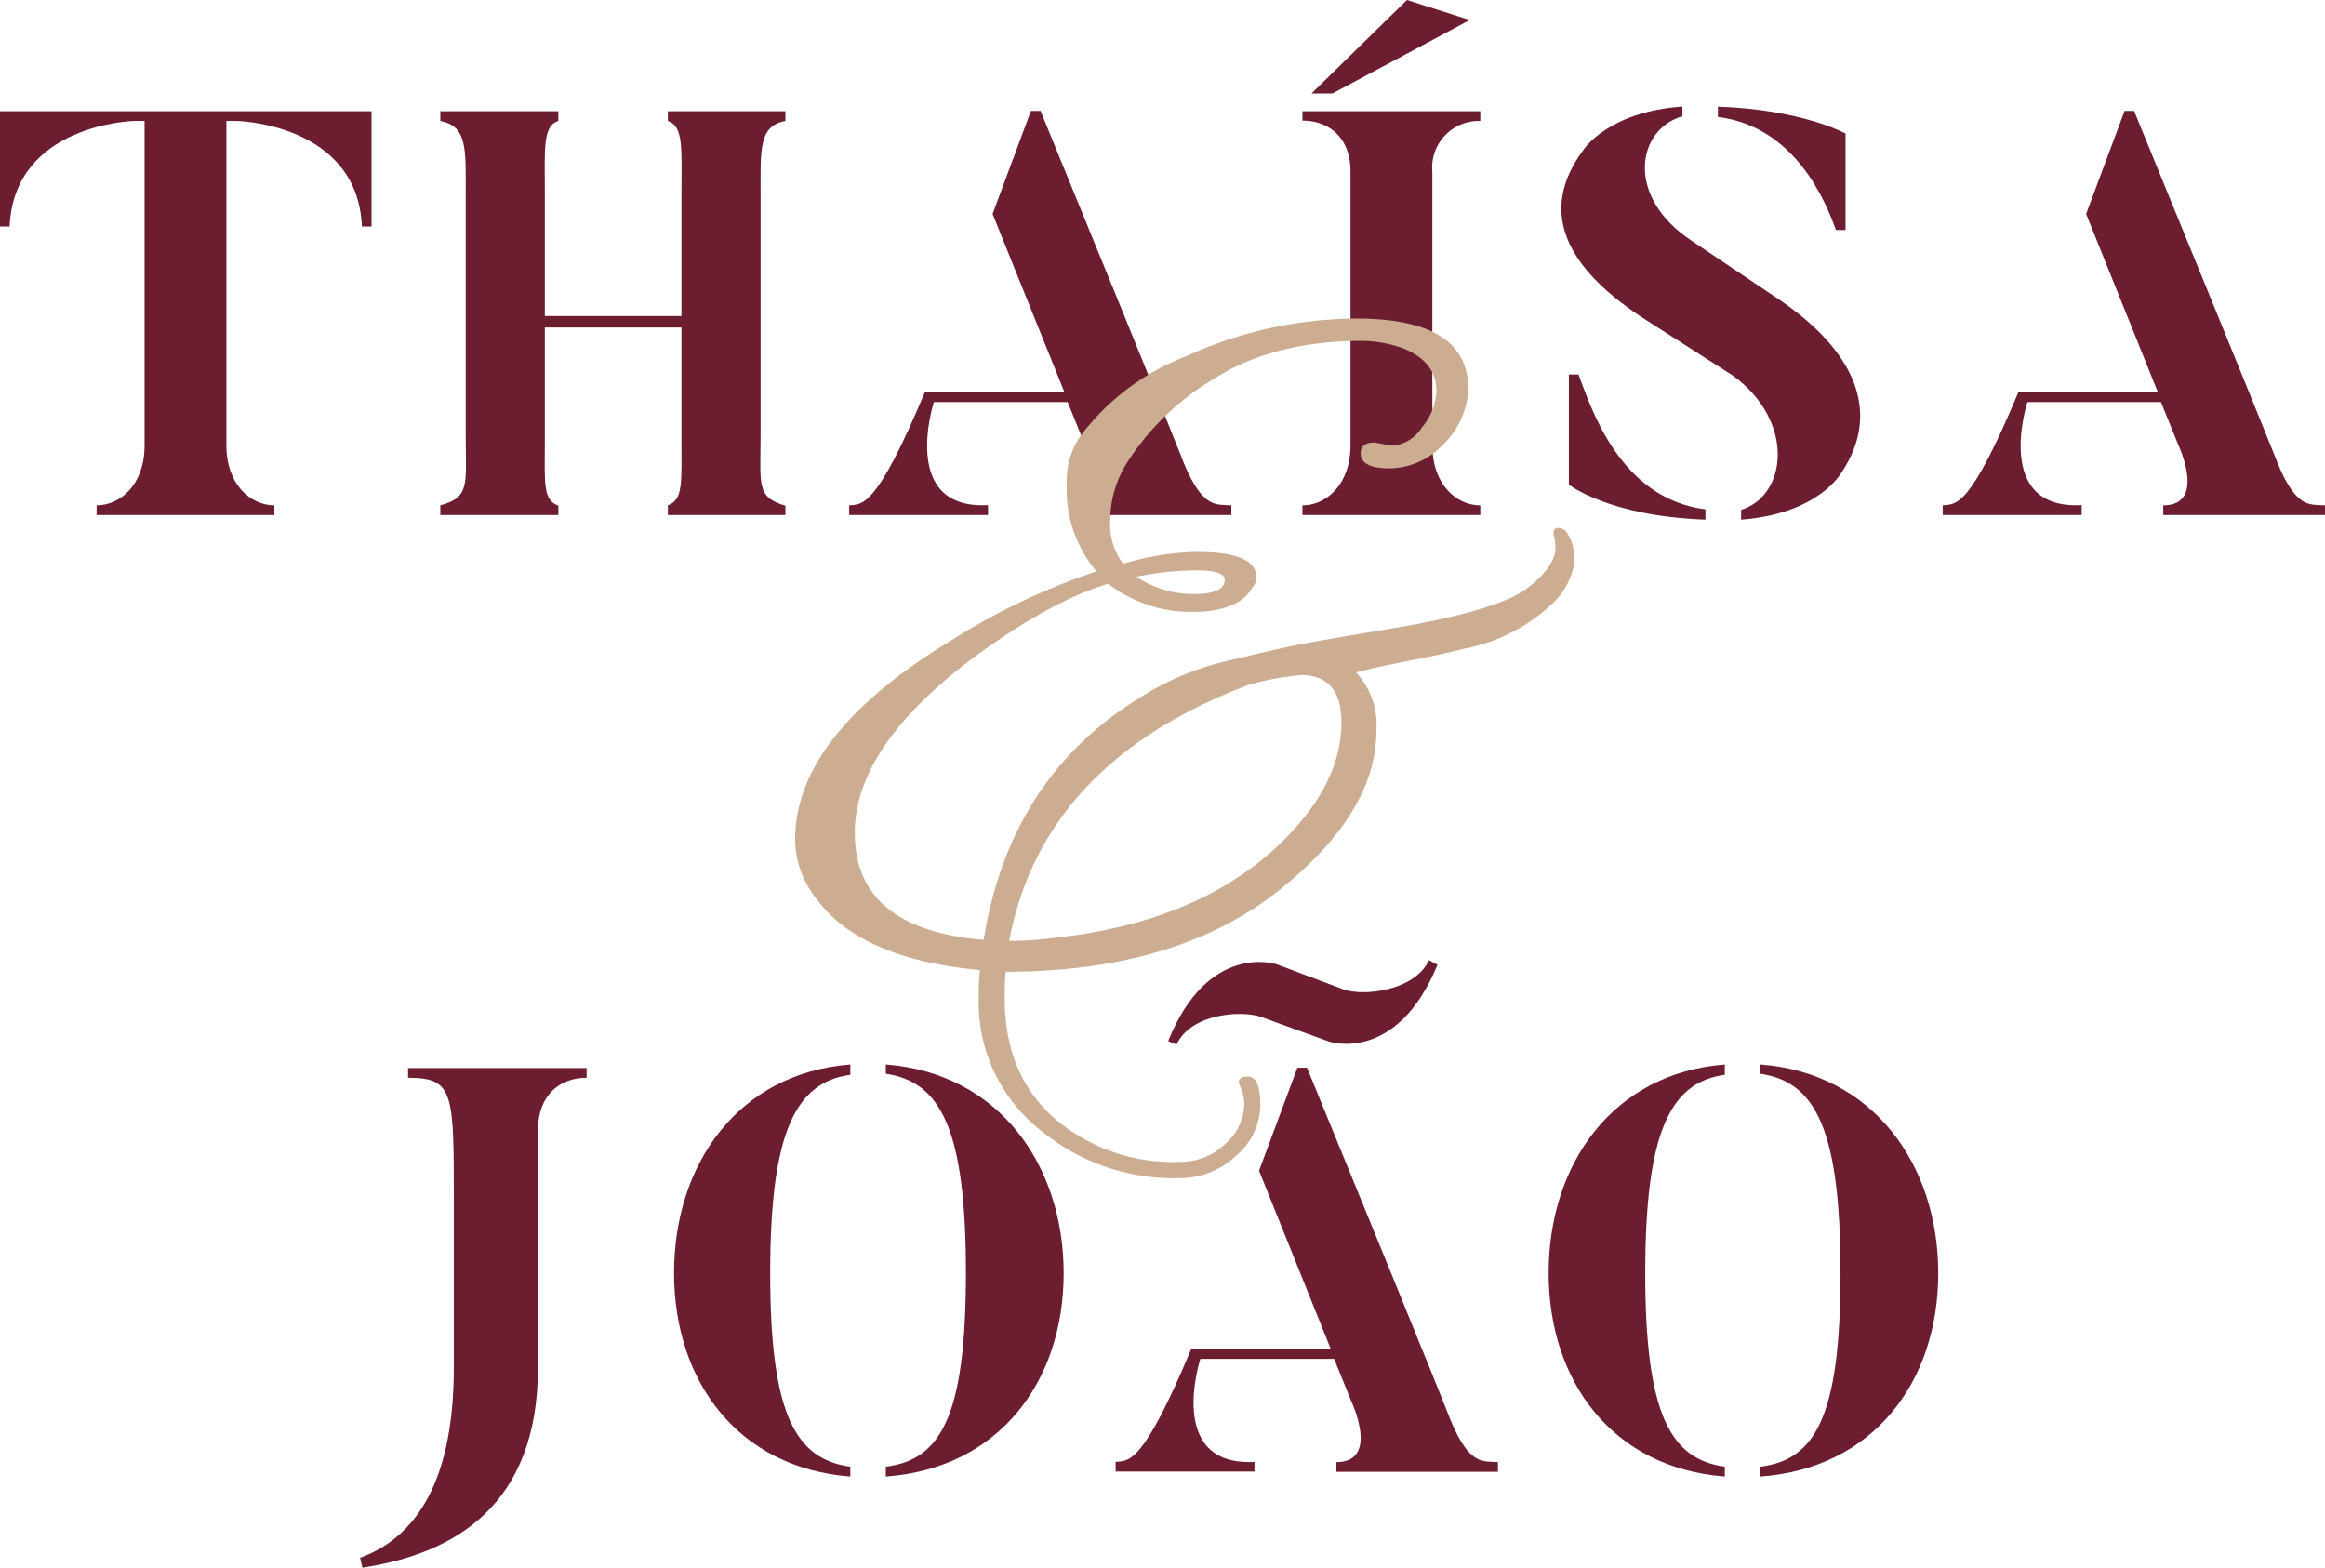 <svg xmlns="http://www.w3.org/2000/svg" viewBox="0 0 203.13 136.96"><defs><style>.cls-1{fill:#6c1d30;}.cls-2{fill:#ccad91;}</style></defs><g id="Layer_3" data-name="Layer 3"><path class="cls-1" d="M32.46,9.72V19.79h-.84c-.39-9-10.9-9.22-10.9-9.22h-.94V38.93c0,3.41,2.12,5.22,4.19,5.22V45H8.44v-.85c2.07,0,4.19-1.81,4.19-5.22V10.57h-.94S1.23,10.82.84,19.79H0V9.72Z"/><path class="cls-1" d="M66.45,16.89V38.18c0,4.11-.4,5.27,2.17,6V45H58.35v-.85c1.34-.5,1.19-1.86,1.19-6V28.61H47.6v9.57c0,4.11-.2,5.47,1.18,6V45H38.47v-.85c2.62-.7,2.22-1.86,2.22-6V16.89c0-3.86.15-5.87-2.22-6.32V9.72H48.78v.85C47.4,11,47.6,13,47.6,16.89V27.61H59.54V16.89c0-3.86.2-5.87-1.19-6.32V9.72H68.62v.85C66.3,11,66.45,13,66.45,16.89Z"/><path class="cls-1" d="M107.58,44.15V45H93.47v-.85c3.85,0,1.29-5.36,1.29-5.36l-1.48-3.66H81.59s-3.06,9.42,4.73,9V45H74.19v-.85c1.18-.1,2.36.25,6.61-9.88H93L86.72,18.69l3.35-9h.84C103,39.19,103.44,40.49,103.44,40.49,105.12,44.5,106.3,44.05,107.58,44.15Z"/><path class="cls-1" d="M129.33,9.72v.85A4.07,4.07,0,0,0,125.14,15V38.88c0,3.46,2.12,5.27,4.19,5.27V45H113.79v-.85c2.08,0,4.2-1.81,4.2-5.27V15c0-3.1-2-4.46-4.2-4.46V9.72ZM114.58,8.17h1.83l12-6.42L122.92,0Z"/><path class="cls-1" d="M160.85,41.34s-2,3.56-8.73,4.06v-.85c4-1.26,4.74-7.67-.64-11.68L143.88,28c-7-4.46-9.62-9.47-5.52-14.93,0,0,2.12-3.31,8.63-3.76v.85c-4,1.15-5,7,.74,10.83l7.6,5.11C161.84,30.47,164.55,35.88,160.85,41.34ZM149,44.5v.9c-8.43-.3-11.93-3.06-11.93-3.06V32.72h.84C139,35.58,141.47,43.54,149,44.5Zm1.09-34.28v-.9c7.4.25,11.15,2.35,11.15,2.35v8.42h-.84C159.52,17.64,156.86,11.07,150.1,10.22Z"/><path class="cls-1" d="M203.13,44.15V45H189v-.85c3.85,0,1.28-5.36,1.28-5.36l-1.48-3.66H177.13s-3.06,9.42,4.74,9V45H169.73v-.85c1.18-.1,2.37.25,6.61-9.88h12.19l-6.27-15.58,3.36-9h.83C198.54,39.19,199,40.49,199,40.49,200.66,44.5,201.84,44.05,203.13,44.15Z"/><path class="cls-1" d="M51.25,93.31v.85C49,94.16,47,95.57,47,98.77v20.7c0,12.07-7.3,16.28-15.34,17.49l-.2-.86c4.24-1.55,8.19-5.76,8.19-16.63V104.89c0-9.43,0-10.73-4-10.73v-.85Z"/><path class="cls-1" d="M74.29,128.14V129c-9.82-.75-15.4-8.32-15.4-17.79S64.47,93.76,74.29,93v.9c-4.74.65-7,4.91-7,17.34S69.55,127.49,74.29,128.14Zm3.1.85v-.85c4.79-.6,7-4.36,7-16.94s-2.22-16.69-7-17.39V93c9.92.75,15.54,8.82,15.54,18.24S87.31,128.29,77.39,129Z"/><path class="cls-1" d="M130.87,127.74v.85H116.76v-.85c3.84,0,1.28-5.37,1.28-5.37l-1.48-3.65H104.87s-3.06,9.42,4.73,9v.85H97.47v-.85c1.18-.1,2.37.25,6.61-9.88h12.18L110,102.28l3.35-9h.84c12.09,29.47,12.53,30.77,12.53,30.77C128.4,128.09,129.58,127.64,130.87,127.74ZM110.2,88.85c-1.68-.6-6.12-.35-7.41,2.41l-.73-.3c3.5-8.72,9.47-6.72,9.47-6.72l5.87,2.21c1.72.6,6.16.15,7.45-2.56l.74.4C122,93,116.12,91,116.12,91Z"/><path class="cls-1" d="M150.69,128.14V129c-9.81-.75-15.39-8.32-15.39-17.79S140.88,93.76,150.69,93v.9c-4.73.65-6.95,4.91-6.95,17.34S146,127.49,150.69,128.14Zm3.11.85v-.85c4.79-.6,7-4.36,7-16.94s-2.22-16.69-7-17.39V93c9.92.75,15.54,8.82,15.54,18.24S163.72,128.29,153.8,129Z"/><path class="cls-2" d="M104.54,48.22c3.48,0,5.21.73,5.21,2.17a1.3,1.3,0,0,1-.37,1c-.8,1.38-2.56,2.07-5.25,2.07A11.82,11.82,0,0,1,96.82,51q-5,1.5-11.72,6.42Q74.69,65.21,74.68,72.76q0,8.42,11.26,9.35,2.24-14,13.4-21a24.6,24.6,0,0,1,7.81-3.35q4.18-1,5.72-1.32t5.21-.94l4.23-.71q8.66-1.52,11.12-3.4c1.64-1.26,2.47-2.45,2.47-3.59a4.6,4.6,0,0,0-.14-1c-.1-.37,0-.59.23-.66a1,1,0,0,1,.84.29,4.29,4.29,0,0,1,.74,2.55,6.26,6.26,0,0,1-1.86,3.68,15.38,15.38,0,0,1-7.72,4q-1.86.48-5,1.09c-2.08.41-3.58.74-4.51,1a6.75,6.75,0,0,1,1.77,5.1q0,7-8.19,13.68-9,7.36-24.19,7.37a22,22,0,0,0-.09,2.36q0,6.6,4.33,10.43a15.87,15.87,0,0,0,10.93,3.82,5.67,5.67,0,0,0,4-1.56,4.75,4.75,0,0,0,1.67-3.54,3.81,3.81,0,0,0-.37-1.51c-.25-.56,0-.85.7-.85s1.07.84,1.07,2.5a5.87,5.87,0,0,1-2.14,4.44,7.14,7.14,0,0,1-4.93,1.94A18.23,18.23,0,0,1,91,98.82a14.22,14.22,0,0,1-5.49-11.61,21.89,21.89,0,0,1,.1-2.46Q77.47,84,73.29,80.6c-2.55-2.2-3.82-4.63-3.82-7.27q0-9.15,13.77-17.46A57.57,57.57,0,0,1,95.8,49.92a11.05,11.05,0,0,1-2.6-7.65,7,7,0,0,1,1.11-4.06,20.91,20.91,0,0,1,9.31-7.08,36,36,0,0,1,14.88-3.3q9.94,0,9.77,6.33A7.18,7.18,0,0,1,126,38.92a6.47,6.47,0,0,1-4.61,2c-1.67,0-2.51-.44-2.51-1.32,0-.63.4-.94,1.21-.94l1.58.28a3.41,3.41,0,0,0,2.56-1.6,5.19,5.19,0,0,0,1.26-3.21c0-1.7-1-2.93-2.89-3.69a10.83,10.83,0,0,0-3.53-.66q-7.82,0-13,3.31a22.85,22.85,0,0,0-7.62,7.36A9.42,9.42,0,0,0,97,45.39a5.82,5.82,0,0,0,1.12,3.87A23.68,23.68,0,0,1,104.54,48.22ZM117.2,63.13c0-2.76-1.18-4.15-3.54-4.15a24.36,24.36,0,0,0-4.56.85q-18,6.8-20.93,22.37a29.73,29.73,0,0,0,4.1-.28q12-1.32,19.07-7.74Q117.19,68.8,117.2,63.13ZM107,50.67q0-.84-2.46-.84a26.26,26.26,0,0,0-5.26.56,9,9,0,0,0,5,1.51C106.06,51.9,107,51.49,107,50.67Z"/></g></svg>
